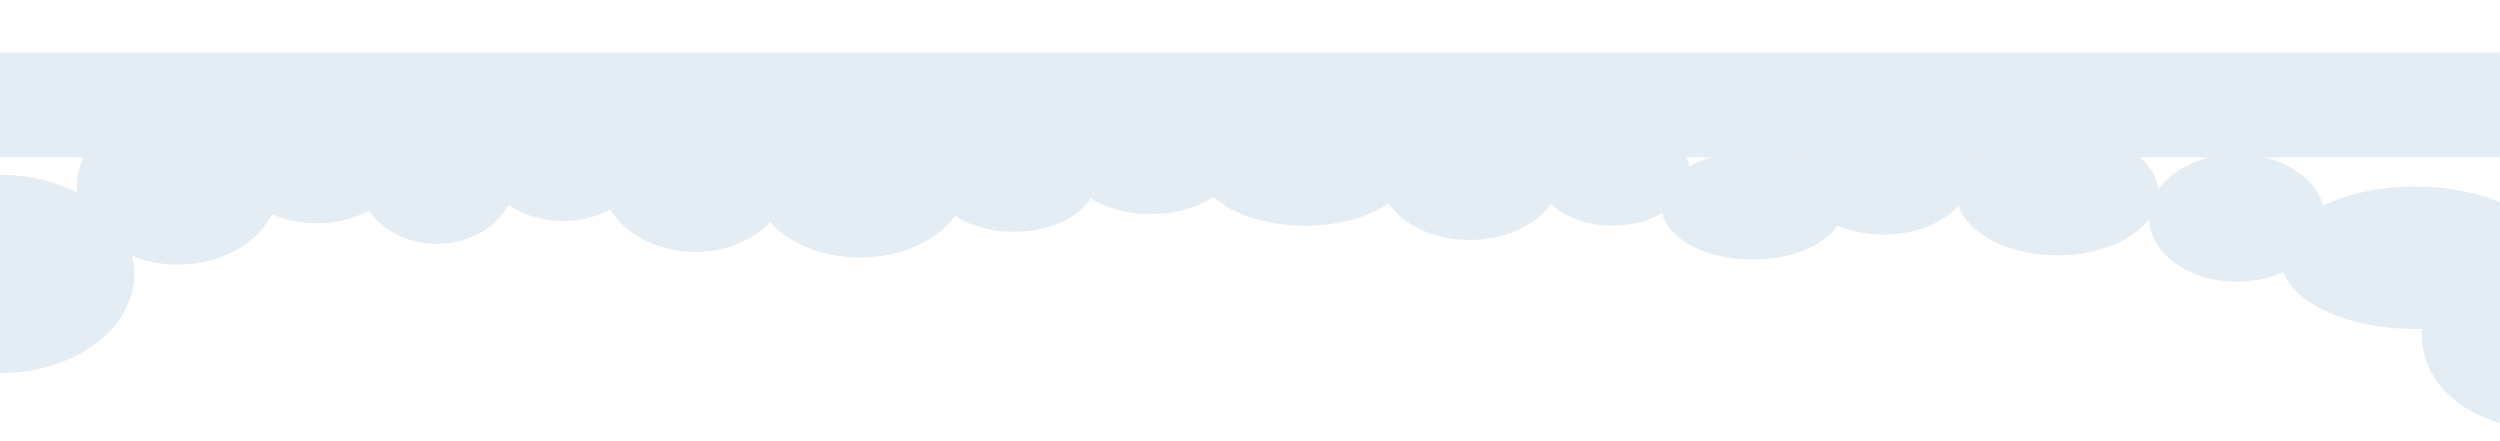 <svg width="1440" height="254" viewBox="0 0 1440 254" fill="none" xmlns="http://www.w3.org/2000/svg">
<g filter="url(#filter0_d_475_1006)">
<mask id="path-1-inside-1_475_1006" fill="white">
<path d="M-22.824 50.44H1444.99V110.668H-22.824V50.44Z"/>
</mask>
<path d="M-22.824 50.44H1444.99V110.668H-22.824V50.44Z" fill="#E4EDF4"/>
<path d="M-22.824 55.44H1444.99V45.44H-22.824V55.44Z" fill="#E4EDF4" mask="url(#path-1-inside-1_475_1006)"/>
</g>
<g filter="url(#filter1_d_475_1006)">
<ellipse cx="0.303" cy="149.802" rx="77.082" ry="57.082" fill="#E4EDF4"/>
</g>
<g filter="url(#filter2_d_475_1006)">
<ellipse cx="102.462" cy="98.779" rx="58.149" ry="45.63" fill="#E4EDF4"/>
</g>
<g filter="url(#filter3_d_475_1006)">
<path d="M231.954 84.76C231.954 104.561 209.822 120.613 182.52 120.613C155.219 120.613 133.087 104.561 133.087 84.76C133.087 64.96 155.219 48.908 182.52 48.908C209.822 48.908 231.954 64.96 231.954 84.76Z" fill="#E4EDF4"/>
</g>
<g filter="url(#filter4_d_475_1006)">
<ellipse cx="251.677" cy="95.734" rx="44.56" ry="36.696" fill="#E4EDF4"/>
</g>
<g filter="url(#filter5_d_475_1006)">
<path d="M369.757 86.215C369.757 104.477 349.438 119.281 324.373 119.281C299.308 119.281 278.989 104.477 278.989 86.215C278.989 67.953 299.308 53.148 324.373 53.148C349.438 53.148 369.757 67.953 369.757 86.215Z" fill="#E4EDF4"/>
</g>
<g filter="url(#filter6_d_475_1006)">
<ellipse cx="400.492" cy="92.688" rx="54.855" ry="44.417" fill="#E4EDF4"/>
</g>
<g filter="url(#filter7_d_475_1006)">
<ellipse cx="1009.43" cy="110.379" rx="52.556" ry="31.185" fill="#E4EDF4"/>
</g>
<g filter="url(#filter8_d_475_1006)">
<ellipse cx="1084.97" cy="89.652" rx="52.08" ry="37.492" fill="#E4EDF4"/>
</g>
<g filter="url(#filter9_d_475_1006)">
<ellipse cx="1185.03" cy="103.23" rx="58.113" ry="35.852" fill="#E4EDF4"/>
</g>
<g filter="url(#filter10_d_475_1006)">
<ellipse cx="1288.51" cy="117.577" rx="50.562" ry="36.696" fill="#E4EDF4"/>
</g>
<g filter="url(#filter11_d_475_1006)">
<ellipse cx="1391.19" cy="140.477" rx="77.725" ry="41.032" fill="#E4EDF4"/>
</g>
<g filter="url(#filter12_d_475_1006)">
<ellipse cx="1462.55" cy="185.729" rx="67.517" ry="52.915" fill="#E4EDF4"/>
</g>
<g filter="url(#filter13_d_475_1006)">
<ellipse cx="44.349" cy="31.185" rx="44.349" ry="31.185" transform="matrix(-1 0 0 1 973.132 59.659)" fill="#E4EDF4"/>
</g>
<g filter="url(#filter14_d_475_1006)">
<ellipse cx="52.08" cy="37.492" rx="52.08" ry="37.492" transform="matrix(-1 0 0 1 898.729 55.228)" fill="#E4EDF4"/>
</g>
<g filter="url(#filter15_d_475_1006)">
<ellipse cx="60.933" cy="33.626" rx="60.933" ry="33.626" transform="matrix(-1 0 0 1 812.675 54.778)" fill="#E4EDF4"/>
</g>
<g filter="url(#filter16_d_475_1006)">
<ellipse cx="51.165" cy="34.461" rx="51.165" ry="34.461" transform="matrix(-1 0 0 1 714.113 46.42)" fill="#E4EDF4"/>
</g>
<g filter="url(#filter17_d_475_1006)">
<ellipse cx="46.986" cy="29.759" rx="46.986" ry="29.759" transform="matrix(-1 0 0 1 631.048 65.975)" fill="#E4EDF4"/>
</g>
<g filter="url(#filter18_d_475_1006)">
<ellipse cx="61.057" cy="43.595" rx="61.057" ry="43.595" transform="matrix(-1 0 0 1 556.492 53.148)" fill="#E4EDF4"/>
</g>
<defs>
<filter id="filter0_d_475_1006" x="-52.824" y="0.44" width="1527.81" height="120.227" filterUnits="userSpaceOnUse" color-interpolation-filters="sRGB">
<feFlood flood-opacity="0" result="BackgroundImageFix"/>
<feColorMatrix in="SourceAlpha" type="matrix" values="0 0 0 0 0 0 0 0 0 0 0 0 0 0 0 0 0 0 127 0" result="hardAlpha"/>
<feOffset dy="-20"/>
<feGaussianBlur stdDeviation="15"/>
<feComposite in2="hardAlpha" operator="out"/>
<feColorMatrix type="matrix" values="0 0 0 0 0.894 0 0 0 0 0.929 0 0 0 0 0.957 0 0 0 0.7 0"/>
<feBlend mode="normal" in2="BackgroundImageFix" result="effect1_dropShadow_475_1006"/>
<feBlend mode="normal" in="SourceGraphic" in2="effect1_dropShadow_475_1006" result="shape"/>
</filter>
<filter id="filter1_d_475_1006" x="-83.778" y="92.72" width="168.163" height="129.163" filterUnits="userSpaceOnUse" color-interpolation-filters="sRGB">
<feFlood flood-opacity="0" result="BackgroundImageFix"/>
<feColorMatrix in="SourceAlpha" type="matrix" values="0 0 0 0 0 0 0 0 0 0 0 0 0 0 0 0 0 0 127 0" result="hardAlpha"/>
<feOffset dy="8"/>
<feGaussianBlur stdDeviation="3.5"/>
<feComposite in2="hardAlpha" operator="out"/>
<feColorMatrix type="matrix" values="0 0 0 0 1 0 0 0 0 1 0 0 0 0 1 0 0 0 1 0"/>
<feBlend mode="normal" in2="BackgroundImageFix" result="effect1_dropShadow_475_1006"/>
<feBlend mode="normal" in="SourceGraphic" in2="effect1_dropShadow_475_1006" result="shape"/>
</filter>
<filter id="filter2_d_475_1006" x="37.313" y="53.149" width="130.299" height="106.261" filterUnits="userSpaceOnUse" color-interpolation-filters="sRGB">
<feFlood flood-opacity="0" result="BackgroundImageFix"/>
<feColorMatrix in="SourceAlpha" type="matrix" values="0 0 0 0 0 0 0 0 0 0 0 0 0 0 0 0 0 0 127 0" result="hardAlpha"/>
<feOffset dy="8"/>
<feGaussianBlur stdDeviation="3.5"/>
<feComposite in2="hardAlpha" operator="out"/>
<feColorMatrix type="matrix" values="0 0 0 0 1 0 0 0 0 1 0 0 0 0 1 0 0 0 1 0"/>
<feBlend mode="normal" in2="BackgroundImageFix" result="effect1_dropShadow_475_1006"/>
<feBlend mode="normal" in="SourceGraphic" in2="effect1_dropShadow_475_1006" result="shape"/>
</filter>
<filter id="filter3_d_475_1006" x="126.087" y="48.908" width="112.866" height="86.704" filterUnits="userSpaceOnUse" color-interpolation-filters="sRGB">
<feFlood flood-opacity="0" result="BackgroundImageFix"/>
<feColorMatrix in="SourceAlpha" type="matrix" values="0 0 0 0 0 0 0 0 0 0 0 0 0 0 0 0 0 0 127 0" result="hardAlpha"/>
<feOffset dy="8"/>
<feGaussianBlur stdDeviation="3.5"/>
<feComposite in2="hardAlpha" operator="out"/>
<feColorMatrix type="matrix" values="0 0 0 0 1 0 0 0 0 1 0 0 0 0 1 0 0 0 1 0"/>
<feBlend mode="normal" in2="BackgroundImageFix" result="effect1_dropShadow_475_1006"/>
<feBlend mode="normal" in="SourceGraphic" in2="effect1_dropShadow_475_1006" result="shape"/>
</filter>
<filter id="filter4_d_475_1006" x="200.117" y="59.038" width="103.12" height="88.392" filterUnits="userSpaceOnUse" color-interpolation-filters="sRGB">
<feFlood flood-opacity="0" result="BackgroundImageFix"/>
<feColorMatrix in="SourceAlpha" type="matrix" values="0 0 0 0 0 0 0 0 0 0 0 0 0 0 0 0 0 0 127 0" result="hardAlpha"/>
<feOffset dy="8"/>
<feGaussianBlur stdDeviation="3.5"/>
<feComposite in2="hardAlpha" operator="out"/>
<feColorMatrix type="matrix" values="0 0 0 0 1 0 0 0 0 1 0 0 0 0 1 0 0 0 1 0"/>
<feBlend mode="normal" in2="BackgroundImageFix" result="effect1_dropShadow_475_1006"/>
<feBlend mode="normal" in="SourceGraphic" in2="effect1_dropShadow_475_1006" result="shape"/>
</filter>
<filter id="filter5_d_475_1006" x="271.989" y="53.148" width="104.768" height="81.132" filterUnits="userSpaceOnUse" color-interpolation-filters="sRGB">
<feFlood flood-opacity="0" result="BackgroundImageFix"/>
<feColorMatrix in="SourceAlpha" type="matrix" values="0 0 0 0 0 0 0 0 0 0 0 0 0 0 0 0 0 0 127 0" result="hardAlpha"/>
<feOffset dy="8"/>
<feGaussianBlur stdDeviation="3.5"/>
<feComposite in2="hardAlpha" operator="out"/>
<feColorMatrix type="matrix" values="0 0 0 0 1 0 0 0 0 1 0 0 0 0 1 0 0 0 1 0"/>
<feBlend mode="normal" in2="BackgroundImageFix" result="effect1_dropShadow_475_1006"/>
<feBlend mode="normal" in="SourceGraphic" in2="effect1_dropShadow_475_1006" result="shape"/>
</filter>
<filter id="filter6_d_475_1006" x="338.638" y="48.271" width="123.709" height="103.834" filterUnits="userSpaceOnUse" color-interpolation-filters="sRGB">
<feFlood flood-opacity="0" result="BackgroundImageFix"/>
<feColorMatrix in="SourceAlpha" type="matrix" values="0 0 0 0 0 0 0 0 0 0 0 0 0 0 0 0 0 0 127 0" result="hardAlpha"/>
<feOffset dy="8"/>
<feGaussianBlur stdDeviation="3.5"/>
<feComposite in2="hardAlpha" operator="out"/>
<feColorMatrix type="matrix" values="0 0 0 0 1 0 0 0 0 1 0 0 0 0 1 0 0 0 1 0"/>
<feBlend mode="normal" in2="BackgroundImageFix" result="effect1_dropShadow_475_1006"/>
<feBlend mode="normal" in="SourceGraphic" in2="effect1_dropShadow_475_1006" result="shape"/>
</filter>
<filter id="filter7_d_475_1006" x="949.87" y="79.194" width="119.112" height="77.371" filterUnits="userSpaceOnUse" color-interpolation-filters="sRGB">
<feFlood flood-opacity="0" result="BackgroundImageFix"/>
<feColorMatrix in="SourceAlpha" type="matrix" values="0 0 0 0 0 0 0 0 0 0 0 0 0 0 0 0 0 0 127 0" result="hardAlpha"/>
<feOffset dy="8"/>
<feGaussianBlur stdDeviation="3.5"/>
<feComposite in2="hardAlpha" operator="out"/>
<feColorMatrix type="matrix" values="0 0 0 0 1 0 0 0 0 1 0 0 0 0 1 0 0 0 1 0"/>
<feBlend mode="normal" in2="BackgroundImageFix" result="effect1_dropShadow_475_1006"/>
<feBlend mode="normal" in="SourceGraphic" in2="effect1_dropShadow_475_1006" result="shape"/>
</filter>
<filter id="filter8_d_475_1006" x="1025.89" y="52.16" width="118.159" height="89.984" filterUnits="userSpaceOnUse" color-interpolation-filters="sRGB">
<feFlood flood-opacity="0" result="BackgroundImageFix"/>
<feColorMatrix in="SourceAlpha" type="matrix" values="0 0 0 0 0 0 0 0 0 0 0 0 0 0 0 0 0 0 127 0" result="hardAlpha"/>
<feOffset dy="8"/>
<feGaussianBlur stdDeviation="3.5"/>
<feComposite in2="hardAlpha" operator="out"/>
<feColorMatrix type="matrix" values="0 0 0 0 1 0 0 0 0 1 0 0 0 0 1 0 0 0 1 0"/>
<feBlend mode="normal" in2="BackgroundImageFix" result="effect1_dropShadow_475_1006"/>
<feBlend mode="normal" in="SourceGraphic" in2="effect1_dropShadow_475_1006" result="shape"/>
</filter>
<filter id="filter9_d_475_1006" x="1119.92" y="67.378" width="130.225" height="86.704" filterUnits="userSpaceOnUse" color-interpolation-filters="sRGB">
<feFlood flood-opacity="0" result="BackgroundImageFix"/>
<feColorMatrix in="SourceAlpha" type="matrix" values="0 0 0 0 0 0 0 0 0 0 0 0 0 0 0 0 0 0 127 0" result="hardAlpha"/>
<feOffset dy="8"/>
<feGaussianBlur stdDeviation="3.5"/>
<feComposite in2="hardAlpha" operator="out"/>
<feColorMatrix type="matrix" values="0 0 0 0 1 0 0 0 0 1 0 0 0 0 1 0 0 0 1 0"/>
<feBlend mode="normal" in2="BackgroundImageFix" result="effect1_dropShadow_475_1006"/>
<feBlend mode="normal" in="SourceGraphic" in2="effect1_dropShadow_475_1006" result="shape"/>
</filter>
<filter id="filter10_d_475_1006" x="1230.95" y="80.881" width="115.125" height="88.392" filterUnits="userSpaceOnUse" color-interpolation-filters="sRGB">
<feFlood flood-opacity="0" result="BackgroundImageFix"/>
<feColorMatrix in="SourceAlpha" type="matrix" values="0 0 0 0 0 0 0 0 0 0 0 0 0 0 0 0 0 0 127 0" result="hardAlpha"/>
<feOffset dy="8"/>
<feGaussianBlur stdDeviation="3.5"/>
<feComposite in2="hardAlpha" operator="out"/>
<feColorMatrix type="matrix" values="0 0 0 0 1 0 0 0 0 1 0 0 0 0 1 0 0 0 1 0"/>
<feBlend mode="normal" in2="BackgroundImageFix" result="effect1_dropShadow_475_1006"/>
<feBlend mode="normal" in="SourceGraphic" in2="effect1_dropShadow_475_1006" result="shape"/>
</filter>
<filter id="filter11_d_475_1006" x="1306.47" y="99.445" width="169.45" height="97.065" filterUnits="userSpaceOnUse" color-interpolation-filters="sRGB">
<feFlood flood-opacity="0" result="BackgroundImageFix"/>
<feColorMatrix in="SourceAlpha" type="matrix" values="0 0 0 0 0 0 0 0 0 0 0 0 0 0 0 0 0 0 127 0" result="hardAlpha"/>
<feOffset dy="8"/>
<feGaussianBlur stdDeviation="3.5"/>
<feComposite in2="hardAlpha" operator="out"/>
<feColorMatrix type="matrix" values="0 0 0 0 1 0 0 0 0 1 0 0 0 0 1 0 0 0 1 0"/>
<feBlend mode="normal" in2="BackgroundImageFix" result="effect1_dropShadow_475_1006"/>
<feBlend mode="normal" in="SourceGraphic" in2="effect1_dropShadow_475_1006" result="shape"/>
</filter>
<filter id="filter12_d_475_1006" x="1388.03" y="132.814" width="149.035" height="120.83" filterUnits="userSpaceOnUse" color-interpolation-filters="sRGB">
<feFlood flood-opacity="0" result="BackgroundImageFix"/>
<feColorMatrix in="SourceAlpha" type="matrix" values="0 0 0 0 0 0 0 0 0 0 0 0 0 0 0 0 0 0 127 0" result="hardAlpha"/>
<feOffset dy="8"/>
<feGaussianBlur stdDeviation="3.5"/>
<feComposite in2="hardAlpha" operator="out"/>
<feColorMatrix type="matrix" values="0 0 0 0 1 0 0 0 0 1 0 0 0 0 1 0 0 0 1 0"/>
<feBlend mode="normal" in2="BackgroundImageFix" result="effect1_dropShadow_475_1006"/>
<feBlend mode="normal" in="SourceGraphic" in2="effect1_dropShadow_475_1006" result="shape"/>
</filter>
<filter id="filter13_d_475_1006" x="877.435" y="59.659" width="102.697" height="77.371" filterUnits="userSpaceOnUse" color-interpolation-filters="sRGB">
<feFlood flood-opacity="0" result="BackgroundImageFix"/>
<feColorMatrix in="SourceAlpha" type="matrix" values="0 0 0 0 0 0 0 0 0 0 0 0 0 0 0 0 0 0 127 0" result="hardAlpha"/>
<feOffset dy="8"/>
<feGaussianBlur stdDeviation="3.5"/>
<feComposite in2="hardAlpha" operator="out"/>
<feColorMatrix type="matrix" values="0 0 0 0 1 0 0 0 0 1 0 0 0 0 1 0 0 0 1 0"/>
<feBlend mode="normal" in2="BackgroundImageFix" result="effect1_dropShadow_475_1006"/>
<feBlend mode="normal" in="SourceGraphic" in2="effect1_dropShadow_475_1006" result="shape"/>
</filter>
<filter id="filter14_d_475_1006" x="787.57" y="55.228" width="118.159" height="89.984" filterUnits="userSpaceOnUse" color-interpolation-filters="sRGB">
<feFlood flood-opacity="0" result="BackgroundImageFix"/>
<feColorMatrix in="SourceAlpha" type="matrix" values="0 0 0 0 0 0 0 0 0 0 0 0 0 0 0 0 0 0 127 0" result="hardAlpha"/>
<feOffset dy="8"/>
<feGaussianBlur stdDeviation="3.5"/>
<feComposite in2="hardAlpha" operator="out"/>
<feColorMatrix type="matrix" values="0 0 0 0 1 0 0 0 0 1 0 0 0 0 1 0 0 0 1 0"/>
<feBlend mode="normal" in2="BackgroundImageFix" result="effect1_dropShadow_475_1006"/>
<feBlend mode="normal" in="SourceGraphic" in2="effect1_dropShadow_475_1006" result="shape"/>
</filter>
<filter id="filter15_d_475_1006" x="683.809" y="54.778" width="135.866" height="82.252" filterUnits="userSpaceOnUse" color-interpolation-filters="sRGB">
<feFlood flood-opacity="0" result="BackgroundImageFix"/>
<feColorMatrix in="SourceAlpha" type="matrix" values="0 0 0 0 0 0 0 0 0 0 0 0 0 0 0 0 0 0 127 0" result="hardAlpha"/>
<feOffset dy="8"/>
<feGaussianBlur stdDeviation="3.5"/>
<feComposite in2="hardAlpha" operator="out"/>
<feColorMatrix type="matrix" values="0 0 0 0 1 0 0 0 0 1 0 0 0 0 1 0 0 0 1 0"/>
<feBlend mode="normal" in2="BackgroundImageFix" result="effect1_dropShadow_475_1006"/>
<feBlend mode="normal" in="SourceGraphic" in2="effect1_dropShadow_475_1006" result="shape"/>
</filter>
<filter id="filter16_d_475_1006" x="604.783" y="46.42" width="116.33" height="83.921" filterUnits="userSpaceOnUse" color-interpolation-filters="sRGB">
<feFlood flood-opacity="0" result="BackgroundImageFix"/>
<feColorMatrix in="SourceAlpha" type="matrix" values="0 0 0 0 0 0 0 0 0 0 0 0 0 0 0 0 0 0 127 0" result="hardAlpha"/>
<feOffset dy="8"/>
<feGaussianBlur stdDeviation="3.5"/>
<feComposite in2="hardAlpha" operator="out"/>
<feColorMatrix type="matrix" values="0 0 0 0 1 0 0 0 0 1 0 0 0 0 1 0 0 0 1 0"/>
<feBlend mode="normal" in2="BackgroundImageFix" result="effect1_dropShadow_475_1006"/>
<feBlend mode="normal" in="SourceGraphic" in2="effect1_dropShadow_475_1006" result="shape"/>
</filter>
<filter id="filter17_d_475_1006" x="530.075" y="65.975" width="107.973" height="74.519" filterUnits="userSpaceOnUse" color-interpolation-filters="sRGB">
<feFlood flood-opacity="0" result="BackgroundImageFix"/>
<feColorMatrix in="SourceAlpha" type="matrix" values="0 0 0 0 0 0 0 0 0 0 0 0 0 0 0 0 0 0 127 0" result="hardAlpha"/>
<feOffset dy="8"/>
<feGaussianBlur stdDeviation="3.5"/>
<feComposite in2="hardAlpha" operator="out"/>
<feColorMatrix type="matrix" values="0 0 0 0 1 0 0 0 0 1 0 0 0 0 1 0 0 0 1 0"/>
<feBlend mode="normal" in2="BackgroundImageFix" result="effect1_dropShadow_475_1006"/>
<feBlend mode="normal" in="SourceGraphic" in2="effect1_dropShadow_475_1006" result="shape"/>
</filter>
<filter id="filter18_d_475_1006" x="427.378" y="53.148" width="136.114" height="102.191" filterUnits="userSpaceOnUse" color-interpolation-filters="sRGB">
<feFlood flood-opacity="0" result="BackgroundImageFix"/>
<feColorMatrix in="SourceAlpha" type="matrix" values="0 0 0 0 0 0 0 0 0 0 0 0 0 0 0 0 0 0 127 0" result="hardAlpha"/>
<feOffset dy="8"/>
<feGaussianBlur stdDeviation="3.5"/>
<feComposite in2="hardAlpha" operator="out"/>
<feColorMatrix type="matrix" values="0 0 0 0 1 0 0 0 0 1 0 0 0 0 1 0 0 0 1 0"/>
<feBlend mode="normal" in2="BackgroundImageFix" result="effect1_dropShadow_475_1006"/>
<feBlend mode="normal" in="SourceGraphic" in2="effect1_dropShadow_475_1006" result="shape"/>
</filter>
</defs>
</svg>
